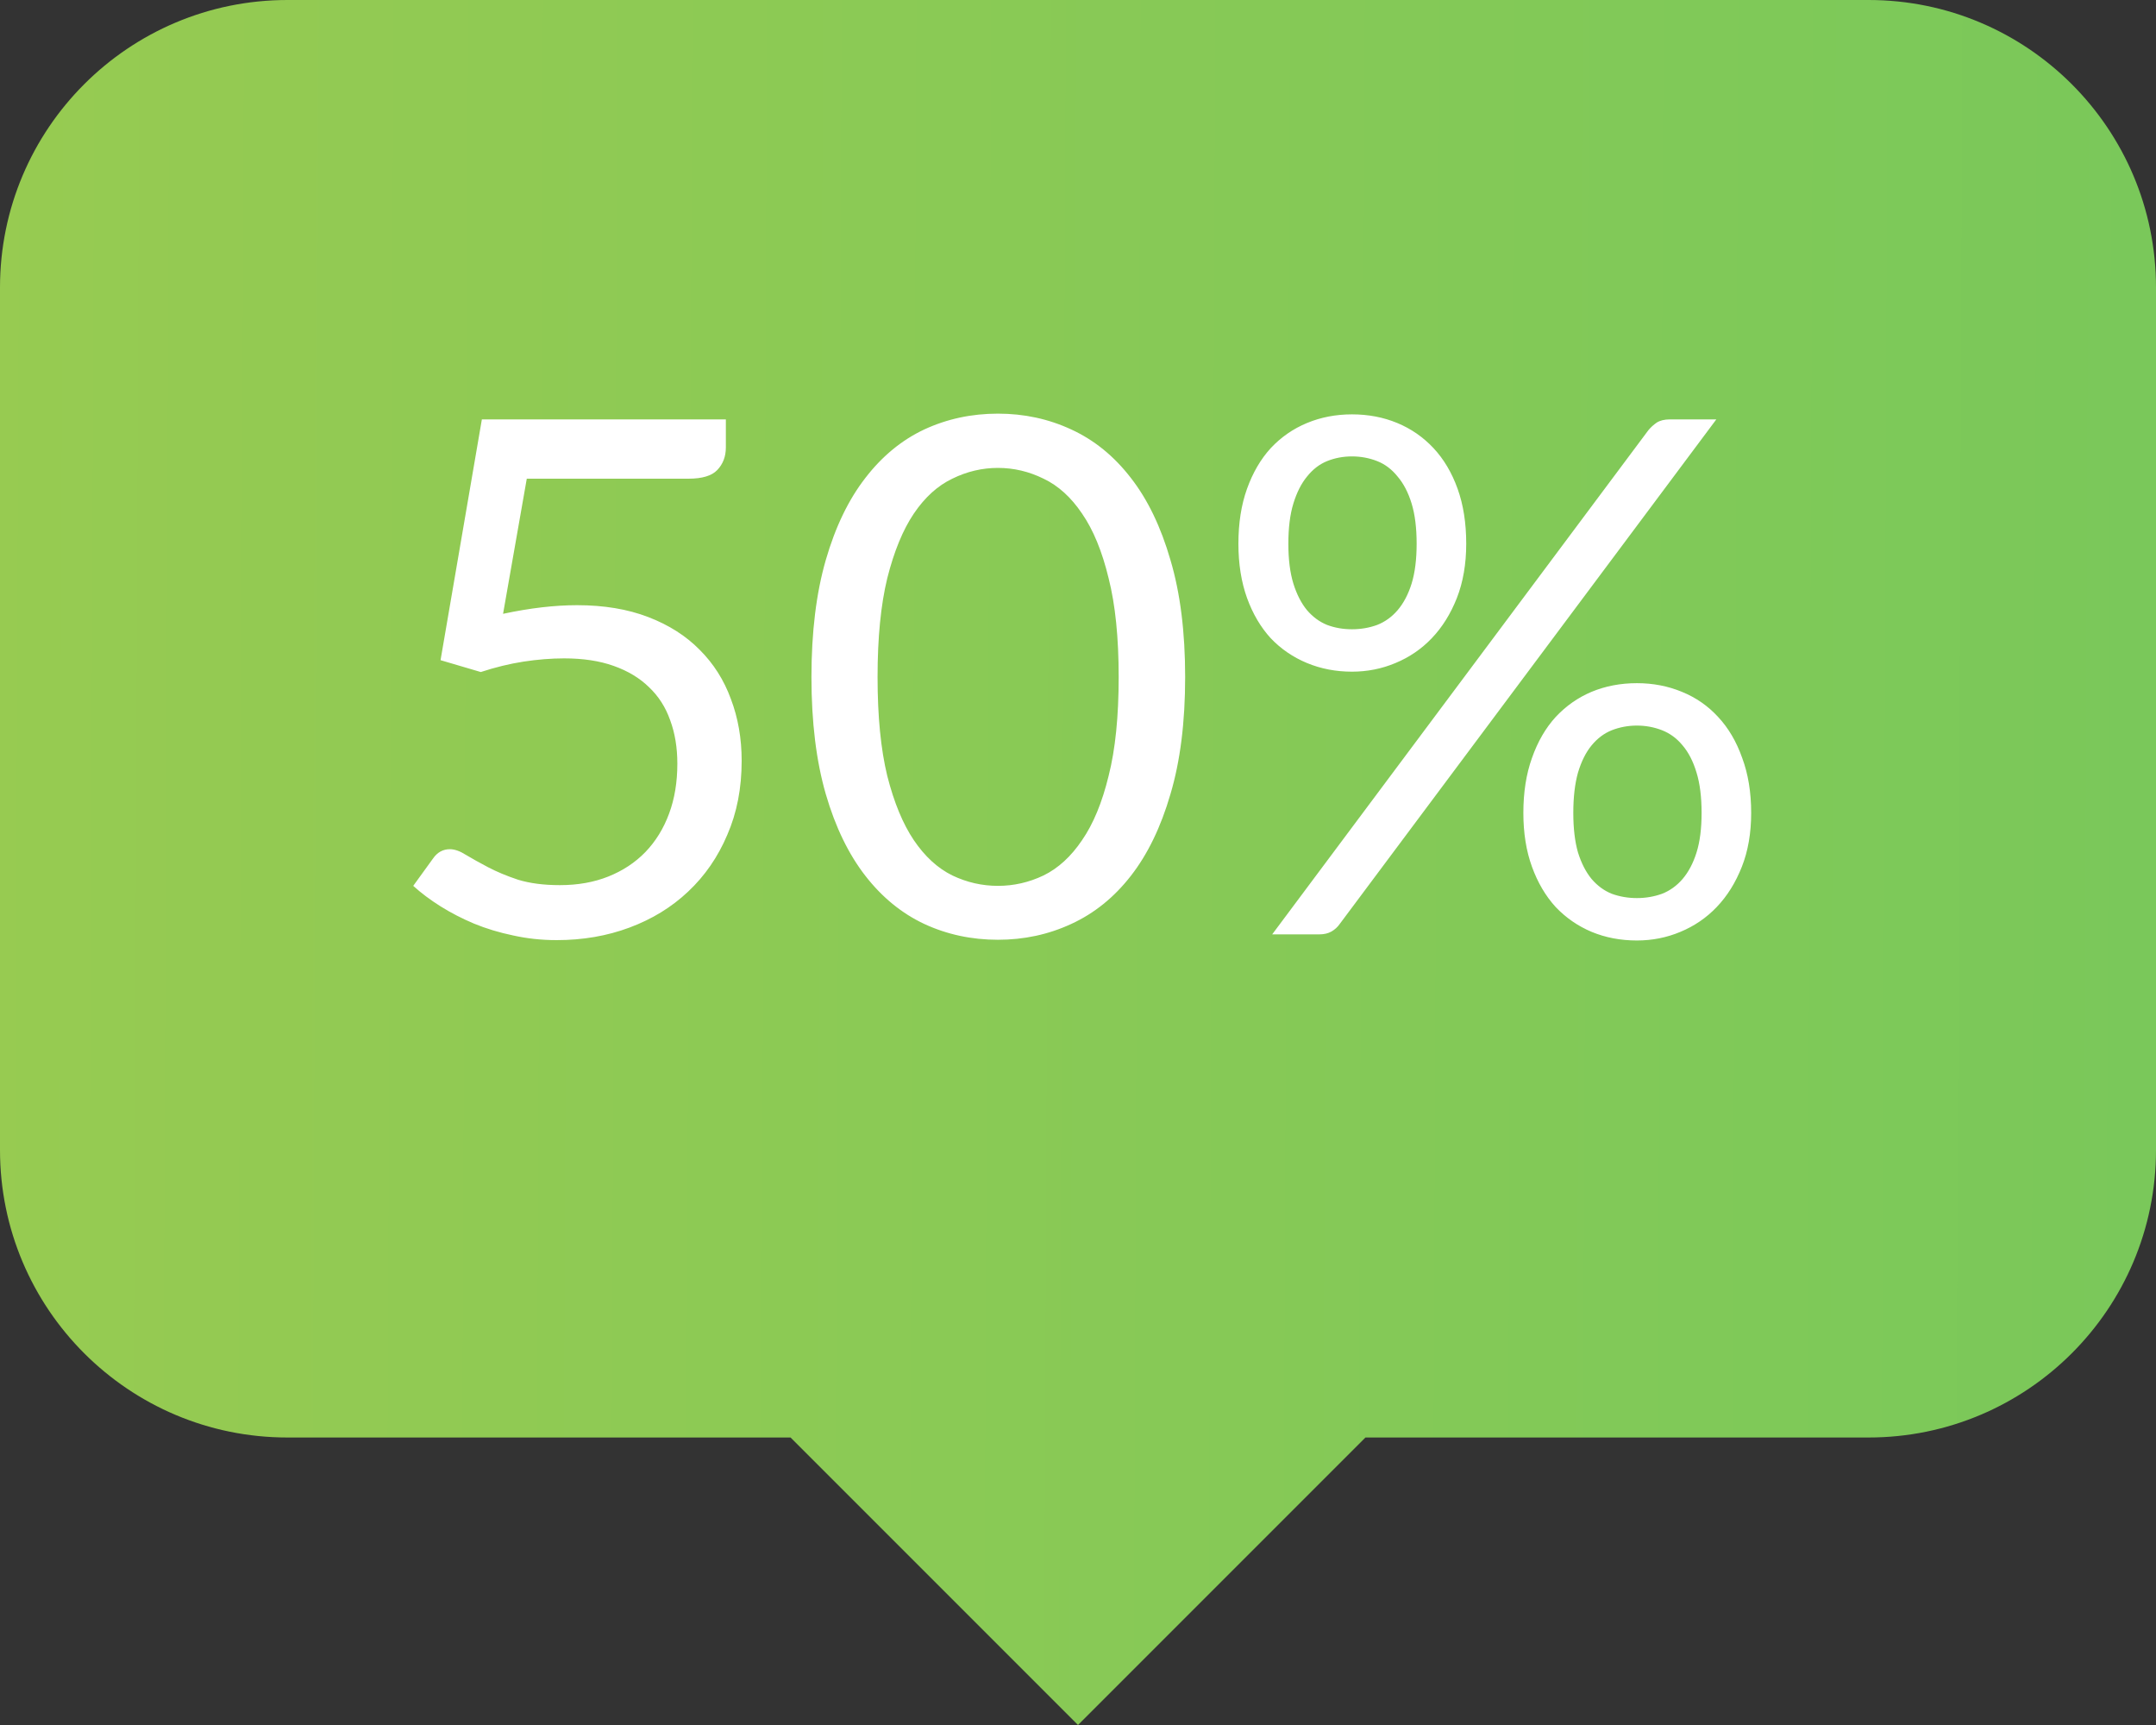 <svg width="30" height="24" viewBox="0 0 30 24" fill="none" xmlns="http://www.w3.org/2000/svg">
<rect x="0" y="0" width="30" height="24" fill="#333333" stroke="none"/>
<path fill-rule="evenodd" clip-rule="evenodd" d="M4 0C1.791 0 0 1.791 0 4V16C0 18.209 1.791 20 4 20H11L15 24L19 20H26C28.209 20 30 18.209 30 16V4C30 1.791 28.209 0 26 0H4Z" fill="url(#paint0_linear)"/>
<path d="M7 8.54C7.374 8.46 7.717 8.42 8.03 8.42C8.404 8.42 8.734 8.475 9.02 8.585C9.307 8.695 9.545 8.847 9.735 9.04C9.929 9.233 10.074 9.462 10.17 9.725C10.27 9.988 10.32 10.275 10.32 10.585C10.32 10.965 10.254 11.308 10.12 11.615C9.99 11.922 9.809 12.185 9.575 12.405C9.345 12.622 9.074 12.788 8.76 12.905C8.447 13.022 8.109 13.08 7.745 13.08C7.535 13.08 7.334 13.058 7.14 13.015C6.947 12.975 6.765 12.92 6.595 12.85C6.429 12.78 6.274 12.7 6.13 12.61C5.987 12.52 5.86 12.425 5.75 12.325L6.025 11.945C6.085 11.858 6.164 11.815 6.26 11.815C6.327 11.815 6.402 11.842 6.485 11.895C6.569 11.945 6.67 12.002 6.79 12.065C6.91 12.128 7.05 12.187 7.21 12.24C7.374 12.29 7.567 12.315 7.79 12.315C8.04 12.315 8.265 12.275 8.465 12.195C8.665 12.115 8.837 12.002 8.98 11.855C9.124 11.705 9.234 11.527 9.31 11.32C9.387 11.113 9.425 10.882 9.425 10.625C9.425 10.402 9.392 10.2 9.325 10.02C9.262 9.84 9.164 9.687 9.03 9.56C8.9 9.433 8.737 9.335 8.54 9.265C8.344 9.195 8.114 9.16 7.85 9.16C7.67 9.16 7.482 9.175 7.285 9.205C7.092 9.235 6.894 9.283 6.69 9.35L6.13 9.185L6.705 5.835H10.1V6.225C10.1 6.352 10.06 6.457 9.98 6.54C9.904 6.62 9.77 6.66 9.58 6.66H7.33L7 8.54ZM16.491 9.42C16.491 10.047 16.423 10.59 16.286 11.05C16.153 11.507 15.97 11.885 15.736 12.185C15.503 12.485 15.226 12.708 14.906 12.855C14.589 13.002 14.249 13.075 13.886 13.075C13.52 13.075 13.178 13.002 12.861 12.855C12.548 12.708 12.274 12.485 12.041 12.185C11.808 11.885 11.624 11.507 11.491 11.05C11.358 10.59 11.291 10.047 11.291 9.42C11.291 8.793 11.358 8.25 11.491 7.79C11.624 7.33 11.808 6.95 12.041 6.65C12.274 6.347 12.548 6.122 12.861 5.975C13.178 5.828 13.52 5.755 13.886 5.755C14.249 5.755 14.589 5.828 14.906 5.975C15.226 6.122 15.503 6.347 15.736 6.65C15.97 6.95 16.153 7.33 16.286 7.79C16.423 8.25 16.491 8.793 16.491 9.42ZM15.566 9.42C15.566 8.873 15.52 8.415 15.426 8.045C15.336 7.672 15.213 7.372 15.056 7.145C14.903 6.918 14.725 6.757 14.521 6.66C14.318 6.56 14.106 6.51 13.886 6.51C13.666 6.51 13.454 6.56 13.251 6.66C13.048 6.757 12.87 6.918 12.716 7.145C12.563 7.372 12.44 7.672 12.346 8.045C12.256 8.415 12.211 8.873 12.211 9.42C12.211 9.967 12.256 10.425 12.346 10.795C12.44 11.165 12.563 11.463 12.716 11.69C12.87 11.917 13.048 12.08 13.251 12.18C13.454 12.277 13.666 12.325 13.886 12.325C14.106 12.325 14.318 12.277 14.521 12.18C14.725 12.08 14.903 11.917 15.056 11.69C15.213 11.463 15.336 11.165 15.426 10.795C15.52 10.425 15.566 9.967 15.566 9.42ZM20.402 7.565C20.402 7.845 20.359 8.097 20.272 8.32C20.185 8.54 20.069 8.727 19.922 8.88C19.779 9.03 19.61 9.145 19.417 9.225C19.227 9.305 19.025 9.345 18.812 9.345C18.589 9.345 18.38 9.305 18.187 9.225C17.994 9.145 17.825 9.03 17.682 8.88C17.542 8.727 17.432 8.54 17.352 8.32C17.272 8.097 17.232 7.845 17.232 7.565C17.232 7.278 17.272 7.023 17.352 6.8C17.432 6.577 17.542 6.388 17.682 6.235C17.825 6.082 17.994 5.965 18.187 5.885C18.38 5.805 18.589 5.765 18.812 5.765C19.039 5.765 19.249 5.805 19.442 5.885C19.635 5.965 19.804 6.082 19.947 6.235C20.09 6.388 20.202 6.577 20.282 6.8C20.362 7.023 20.402 7.278 20.402 7.565ZM19.712 7.565C19.712 7.345 19.689 7.158 19.642 7.005C19.595 6.852 19.53 6.727 19.447 6.63C19.367 6.53 19.272 6.458 19.162 6.415C19.052 6.372 18.935 6.35 18.812 6.35C18.689 6.35 18.574 6.372 18.467 6.415C18.36 6.458 18.267 6.53 18.187 6.63C18.107 6.727 18.044 6.852 17.997 7.005C17.95 7.158 17.927 7.345 17.927 7.565C17.927 7.782 17.95 7.967 17.997 8.12C18.044 8.27 18.107 8.393 18.187 8.49C18.267 8.583 18.36 8.652 18.467 8.695C18.574 8.735 18.689 8.755 18.812 8.755C18.935 8.755 19.052 8.735 19.162 8.695C19.272 8.652 19.367 8.583 19.447 8.49C19.53 8.393 19.595 8.27 19.642 8.12C19.689 7.967 19.712 7.782 19.712 7.565ZM22.937 5.985C22.97 5.945 23.009 5.91 23.052 5.88C23.099 5.85 23.16 5.835 23.237 5.835H23.882L18.642 12.855C18.612 12.898 18.574 12.933 18.527 12.96C18.48 12.987 18.424 13 18.357 13H17.702L22.937 5.985ZM24.367 11.31C24.367 11.59 24.324 11.84 24.237 12.06C24.15 12.28 24.034 12.467 23.887 12.62C23.744 12.77 23.575 12.885 23.382 12.965C23.192 13.045 22.99 13.085 22.777 13.085C22.55 13.085 22.34 13.045 22.147 12.965C21.957 12.885 21.79 12.77 21.647 12.62C21.507 12.467 21.397 12.28 21.317 12.06C21.237 11.84 21.197 11.59 21.197 11.31C21.197 11.023 21.237 10.768 21.317 10.545C21.397 10.318 21.507 10.128 21.647 9.975C21.79 9.822 21.957 9.705 22.147 9.625C22.34 9.545 22.55 9.505 22.777 9.505C23 9.505 23.209 9.545 23.402 9.625C23.599 9.705 23.767 9.822 23.907 9.975C24.05 10.128 24.162 10.318 24.242 10.545C24.325 10.768 24.367 11.023 24.367 11.31ZM23.677 11.31C23.677 11.09 23.654 10.903 23.607 10.75C23.56 10.593 23.495 10.467 23.412 10.37C23.332 10.273 23.237 10.203 23.127 10.16C23.017 10.117 22.9 10.095 22.777 10.095C22.654 10.095 22.537 10.117 22.427 10.16C22.32 10.203 22.227 10.273 22.147 10.37C22.067 10.467 22.004 10.593 21.957 10.75C21.914 10.903 21.892 11.09 21.892 11.31C21.892 11.527 21.914 11.71 21.957 11.86C22.004 12.01 22.067 12.133 22.147 12.23C22.227 12.323 22.32 12.392 22.427 12.435C22.537 12.475 22.654 12.495 22.777 12.495C22.9 12.495 23.017 12.475 23.127 12.435C23.237 12.392 23.332 12.323 23.412 12.23C23.495 12.133 23.56 12.01 23.607 11.86C23.654 11.71 23.677 11.527 23.677 11.31Z" fill="white"/>
<defs>
<linearGradient id="paint0_linear" x1="-4.437" y1="11.143" x2="58.943" y2="11.403" gradientUnits="userSpaceOnUse">
<stop stop-color="#9BCB50"/>
<stop offset="1" stop-color="#5EC662"/>
</linearGradient>
</defs>
</svg>
